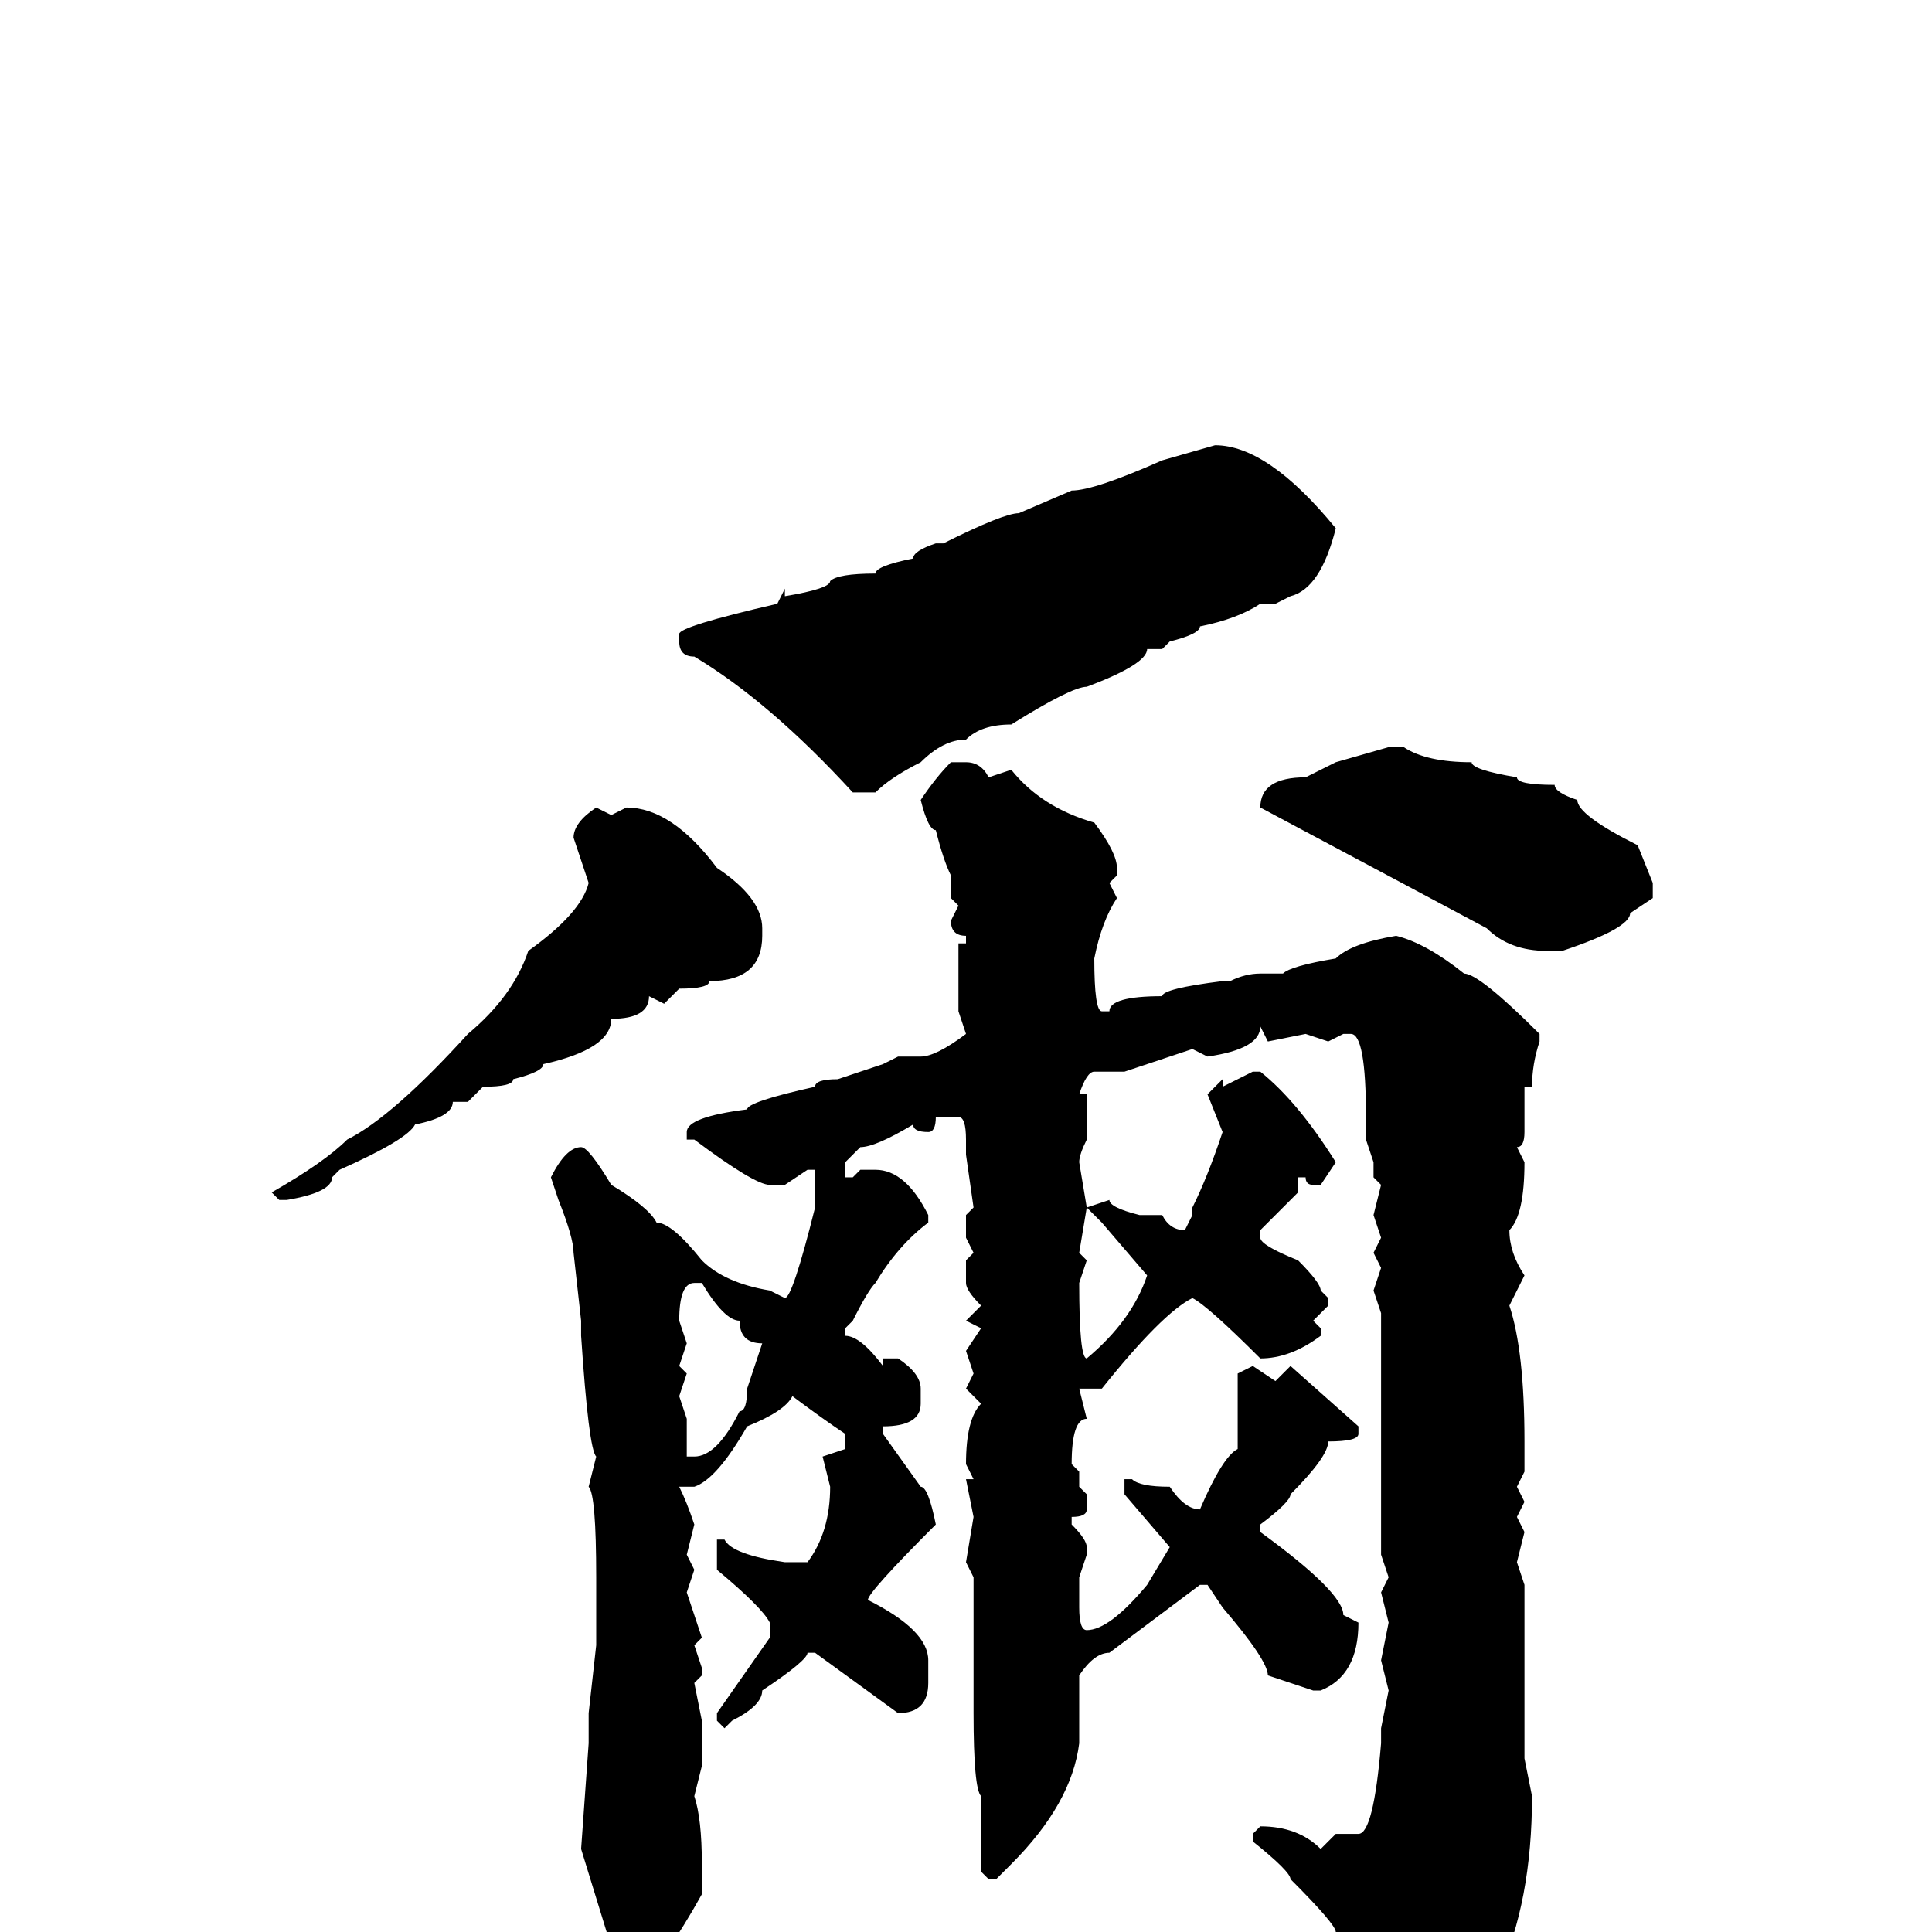 <svg xmlns="http://www.w3.org/2000/svg" viewBox="0 -256 256 256">
	<path fill="#000000" d="M161 -197Q168 -197 177 -186Q175 -178 171 -177L169 -176H167Q164 -174 159 -173Q159 -172 155 -171L154 -170H153H152Q152 -168 144 -165Q142 -165 134 -160Q130 -160 128 -158Q125 -158 122 -155Q118 -153 116 -151H113Q102 -163 92 -169Q90 -169 90 -171V-172Q90 -173 103 -176L104 -178V-177Q110 -178 110 -179Q111 -180 116 -180Q116 -181 121 -182Q121 -183 124 -184H125Q133 -188 135 -188L142 -191Q145 -191 154 -195ZM184 -157H186Q189 -155 195 -155Q195 -154 201 -153Q201 -152 206 -152Q206 -151 209 -150Q209 -148 217 -144L219 -139V-137L216 -135Q216 -133 207 -130H205Q200 -130 197 -133L167 -149Q167 -153 173 -153L177 -155ZM126 -155H128Q130 -155 131 -153L134 -154Q138 -149 145 -147Q148 -143 148 -141V-140L147 -139L148 -137Q146 -134 145 -129Q145 -122 146 -122H147Q147 -124 154 -124Q154 -125 162 -126H163Q165 -127 167 -127H170Q171 -128 177 -129Q179 -131 185 -132Q189 -131 194 -127Q196 -127 204 -119V-118Q203 -115 203 -112H202V-109V-106Q202 -104 201 -104L202 -102Q202 -95 200 -93Q200 -90 202 -87L200 -83Q202 -77 202 -65V-61L201 -59L202 -57L201 -55L202 -53L201 -49L202 -46V-44V-37V-35V-26V-25V-23L203 -18Q203 10 185 21H184Q183 20 181 17L182 14Q181 6 177 0Q177 -1 171 -7Q171 -8 166 -12V-13L167 -14Q172 -14 175 -11L177 -13H179H180Q182 -13 183 -25V-27L184 -32L183 -36L184 -41L183 -45L184 -47L183 -50V-56V-60V-64V-66V-70V-72V-73V-76V-82L182 -85L183 -88L182 -90L183 -92L182 -95L183 -99L182 -100V-102L181 -105V-108Q181 -119 179 -119H178L176 -118L173 -119L168 -118L167 -120Q167 -117 160 -116L158 -117L149 -114H145Q144 -114 143 -111H144V-107V-105Q143 -103 143 -102L144 -96L147 -97Q147 -96 151 -95H154Q155 -93 157 -93L158 -95V-96Q160 -100 162 -106L160 -111L162 -113V-112L166 -114H167Q172 -110 177 -102L175 -99H174Q173 -99 173 -100H172V-98L167 -93V-92Q167 -91 172 -89Q175 -86 175 -85L176 -84V-83L174 -81L175 -80V-79Q171 -76 167 -76Q160 -83 158 -84Q154 -82 146 -72H143L144 -68Q142 -68 142 -62L143 -61V-59L144 -58V-56Q144 -55 142 -55V-54Q144 -52 144 -51V-50L143 -47V-45V-44V-43Q143 -40 144 -40Q147 -40 152 -46L155 -51L149 -58V-59V-60H150Q151 -59 155 -59Q157 -56 159 -56Q162 -63 164 -64V-65V-74L166 -75L169 -73L171 -75L180 -67V-66Q180 -65 176 -65Q176 -63 171 -58Q171 -57 167 -54V-53Q178 -45 178 -42L180 -41Q180 -34 175 -32H174L168 -34Q168 -36 162 -43L160 -46H159L147 -37Q145 -37 143 -34V-25Q142 -17 134 -9L132 -7H131L130 -8V-13V-16V-18Q129 -19 129 -29V-31V-37V-39V-41V-44V-46V-47L128 -49L129 -55L128 -60H129L128 -62Q128 -68 130 -70L128 -72L129 -74L128 -77L130 -80L128 -81L130 -83Q128 -85 128 -86V-89L129 -90L128 -92V-95L129 -96L128 -103V-105Q128 -108 127 -108H126H124Q124 -106 123 -106Q121 -106 121 -107Q116 -104 114 -104L112 -102V-100H113L114 -101H116Q120 -101 123 -95V-94Q119 -91 116 -86Q115 -85 113 -81L112 -80V-79Q114 -79 117 -75V-76H119Q122 -74 122 -72V-70Q122 -67 117 -67V-66L122 -59Q123 -59 124 -54Q115 -45 115 -44Q123 -40 123 -36V-33Q123 -29 119 -29L108 -37H107Q107 -36 101 -32Q101 -30 97 -28L96 -27L95 -28V-29L102 -39V-41Q101 -43 95 -48V-50V-51V-52H96Q97 -50 104 -49H107Q110 -53 110 -59L109 -63L112 -64V-66Q109 -68 105 -71Q104 -69 99 -67Q95 -60 92 -59H90Q91 -57 92 -54L91 -50L92 -48L91 -45L93 -39L92 -38L93 -35V-34L92 -33L93 -28V-27V-25V-22L92 -18Q93 -15 93 -9V-5Q88 4 85 6L83 7H82L81 5V2L77 -11L78 -25V-29L79 -38V-42V-44V-45V-47Q79 -58 78 -59L79 -63Q78 -64 77 -79V-81L76 -90Q76 -92 74 -97L73 -100Q75 -104 77 -104Q78 -104 81 -99Q86 -96 87 -94Q89 -94 93 -89Q96 -86 102 -85L104 -84Q105 -84 108 -96V-99V-101H107L104 -99H102Q100 -99 92 -105H91V-106Q91 -108 99 -109Q99 -110 108 -112Q108 -113 111 -113L117 -115L119 -116H122Q124 -116 128 -119L127 -122V-125V-129V-131H128V-132Q126 -132 126 -134L127 -136L126 -137V-140Q125 -142 124 -146Q123 -146 122 -150Q124 -153 126 -155ZM79 -149L81 -148L83 -149Q89 -149 95 -141Q101 -137 101 -133V-132Q101 -126 94 -126Q94 -125 90 -125L88 -123L86 -124Q86 -121 81 -121Q81 -117 72 -115Q72 -114 68 -113Q68 -112 64 -112L62 -110H60Q60 -108 55 -107Q54 -105 45 -101L44 -100Q44 -98 38 -97H37L36 -98Q43 -102 46 -105Q52 -108 62 -119Q68 -124 70 -130Q77 -135 78 -139L76 -145Q76 -147 79 -149ZM144 -96L143 -90L144 -89L143 -86Q143 -76 144 -76Q150 -81 152 -87L146 -94L144 -96ZM90 -81L91 -78L90 -75L91 -74L90 -71L91 -68V-65V-63H92Q95 -63 98 -69Q99 -69 99 -72L101 -78Q98 -78 98 -81Q96 -81 93 -86H92Q90 -86 90 -81Z"/>
</svg>